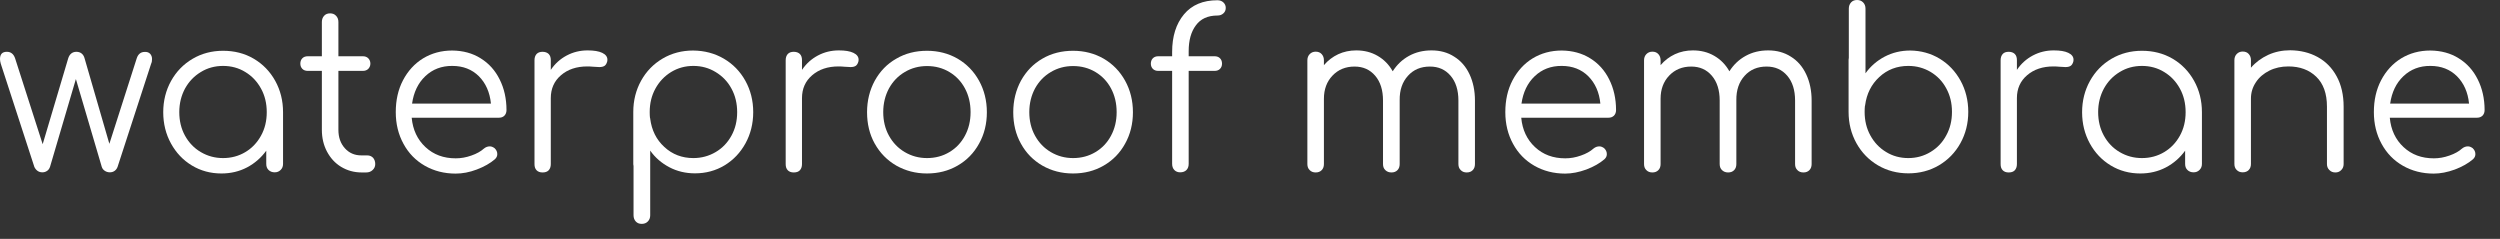 <svg width="157" height="15" viewBox="0 0 157 15" fill="none" xmlns="http://www.w3.org/2000/svg">
<rect x="0" y="0" width="157" height="15" fill="#333333" stroke="none"/>
<path d="M9.423 3.373C9.501 3.453 9.548 3.565 9.548 3.709C9.548 3.821 9.532 3.917 9.493 3.996L7.384 10.479C7.345 10.582 7.29 10.662 7.204 10.726C7.118 10.79 7.016 10.822 6.899 10.822C6.782 10.822 6.673 10.79 6.579 10.726C6.485 10.662 6.423 10.582 6.391 10.479L4.766 4.964L3.141 10.479C3.102 10.591 3.039 10.678 2.953 10.734C2.86 10.798 2.766 10.822 2.657 10.822C2.539 10.822 2.438 10.79 2.352 10.726C2.266 10.662 2.203 10.582 2.156 10.479L0.047 3.996C0.016 3.885 0 3.789 0 3.709C0 3.405 0.141 3.253 0.43 3.253C0.68 3.253 0.852 3.389 0.945 3.653L2.68 9.056L4.282 3.669C4.321 3.541 4.383 3.437 4.469 3.365C4.555 3.293 4.665 3.253 4.797 3.253C4.93 3.253 5.047 3.293 5.133 3.365C5.219 3.437 5.282 3.541 5.313 3.669L6.868 9.032L8.587 3.661C8.673 3.397 8.845 3.261 9.087 3.261C9.235 3.253 9.345 3.293 9.423 3.373Z" fill="white"/>
<path d="M15.931 3.685C16.502 4.02 16.955 4.484 17.283 5.075C17.611 5.667 17.775 6.322 17.775 7.042V10.295C17.775 10.447 17.729 10.566 17.627 10.67C17.525 10.774 17.4 10.822 17.252 10.822C17.096 10.822 16.971 10.774 16.869 10.678C16.767 10.582 16.721 10.455 16.721 10.295V9.464C16.4 9.903 16.002 10.255 15.517 10.511C15.033 10.766 14.494 10.894 13.908 10.894C13.22 10.894 12.603 10.726 12.048 10.391C11.493 10.055 11.056 9.591 10.736 9.008C10.415 8.424 10.251 7.769 10.251 7.05C10.251 6.33 10.415 5.675 10.743 5.083C11.072 4.492 11.525 4.028 12.095 3.693C12.665 3.357 13.306 3.189 14.009 3.189C14.713 3.189 15.361 3.349 15.931 3.685ZM15.408 9.551C15.822 9.304 16.15 8.96 16.392 8.52C16.635 8.081 16.752 7.593 16.752 7.042C16.752 6.498 16.635 6.003 16.392 5.563C16.15 5.123 15.83 4.78 15.408 4.524C14.994 4.268 14.525 4.14 14.009 4.14C13.494 4.14 13.025 4.268 12.611 4.524C12.189 4.78 11.861 5.123 11.618 5.563C11.384 6.003 11.259 6.49 11.259 7.042C11.259 7.585 11.376 8.081 11.618 8.52C11.861 8.96 12.189 9.304 12.611 9.551C13.033 9.799 13.494 9.927 14.009 9.927C14.525 9.927 14.994 9.799 15.408 9.551Z" fill="white"/>
<path d="M23.432 9.911C23.518 10.015 23.565 10.143 23.565 10.303C23.565 10.455 23.51 10.575 23.401 10.678C23.292 10.782 23.159 10.83 22.995 10.83H22.713C22.237 10.83 21.807 10.71 21.424 10.479C21.041 10.247 20.752 9.927 20.534 9.519C20.323 9.12 20.213 8.664 20.213 8.153V4.452H19.33C19.19 4.452 19.072 4.412 18.986 4.324C18.901 4.236 18.861 4.124 18.861 3.996C18.861 3.861 18.901 3.749 18.986 3.661C19.072 3.573 19.19 3.533 19.33 3.533H20.213V1.383C20.213 1.223 20.26 1.095 20.354 0.991C20.448 0.887 20.573 0.839 20.729 0.839C20.885 0.839 21.01 0.887 21.104 0.991C21.205 1.095 21.252 1.223 21.252 1.383V3.533H22.784C22.924 3.533 23.042 3.573 23.128 3.661C23.213 3.749 23.26 3.861 23.26 3.996C23.26 4.124 23.213 4.236 23.128 4.324C23.042 4.412 22.924 4.452 22.784 4.452H21.252V8.153C21.252 8.624 21.385 9.008 21.659 9.312C21.932 9.615 22.276 9.759 22.698 9.759H23.065C23.221 9.759 23.338 9.815 23.432 9.911Z" fill="white"/>
<path d="M30.183 3.661C30.699 3.98 31.097 4.42 31.378 4.988C31.66 5.547 31.808 6.194 31.808 6.914C31.808 7.058 31.761 7.178 31.675 7.266C31.589 7.353 31.472 7.393 31.324 7.393H25.854C25.925 8.153 26.214 8.768 26.722 9.24C27.23 9.711 27.855 9.943 28.62 9.943C28.948 9.943 29.269 9.887 29.605 9.767C29.933 9.655 30.199 9.503 30.394 9.328C30.511 9.232 30.636 9.192 30.761 9.192C30.863 9.192 30.956 9.232 31.058 9.304C31.175 9.416 31.23 9.535 31.23 9.679C31.23 9.799 31.183 9.903 31.081 9.999C30.785 10.255 30.402 10.471 29.941 10.646C29.48 10.822 29.034 10.902 28.613 10.902C27.894 10.902 27.245 10.734 26.675 10.407C26.104 10.079 25.659 9.623 25.339 9.032C25.018 8.448 24.854 7.785 24.854 7.042C24.854 6.29 25.003 5.627 25.307 5.043C25.612 4.46 26.034 3.996 26.565 3.669C27.105 3.341 27.714 3.173 28.401 3.173C29.081 3.181 29.675 3.341 30.183 3.661ZM26.706 4.788C26.253 5.219 25.979 5.795 25.878 6.506H30.831C30.761 5.795 30.503 5.219 30.074 4.788C29.636 4.356 29.081 4.14 28.409 4.14C27.73 4.132 27.159 4.356 26.706 4.788Z" fill="white"/>
<path d="M37.817 3.317C38.035 3.421 38.145 3.565 38.145 3.749C38.145 3.805 38.137 3.845 38.129 3.877C38.09 4.004 38.035 4.092 37.957 4.14C37.879 4.188 37.778 4.212 37.637 4.212C37.559 4.212 37.418 4.204 37.215 4.188C37.145 4.18 37.035 4.172 36.887 4.172C36.207 4.172 35.66 4.356 35.23 4.724C34.801 5.091 34.59 5.571 34.59 6.162V10.303C34.59 10.471 34.543 10.598 34.457 10.694C34.363 10.79 34.238 10.83 34.074 10.83C33.91 10.83 33.785 10.782 33.699 10.694C33.605 10.598 33.566 10.471 33.566 10.303V3.781C33.566 3.613 33.613 3.485 33.699 3.389C33.793 3.293 33.918 3.253 34.074 3.253C34.238 3.253 34.363 3.301 34.457 3.389C34.551 3.485 34.59 3.613 34.59 3.781V4.388C34.855 3.996 35.184 3.701 35.59 3.485C35.996 3.269 36.434 3.165 36.902 3.165C37.293 3.165 37.598 3.213 37.817 3.317Z" fill="white"/>
<path d="M45.458 3.685C46.029 4.02 46.482 4.484 46.81 5.075C47.138 5.667 47.302 6.322 47.302 7.042C47.302 7.761 47.138 8.416 46.818 9C46.497 9.583 46.06 10.047 45.505 10.383C44.95 10.718 44.325 10.886 43.645 10.886C43.059 10.886 42.52 10.758 42.036 10.503C41.551 10.247 41.145 9.903 40.833 9.456V13.516C40.833 13.676 40.786 13.804 40.684 13.908C40.583 14.011 40.458 14.059 40.301 14.059C40.145 14.059 40.02 14.011 39.926 13.908C39.833 13.804 39.786 13.676 39.786 13.516V10.415C39.778 10.391 39.77 10.343 39.77 10.287V7.034C39.77 6.314 39.934 5.659 40.262 5.067C40.59 4.476 41.044 4.012 41.614 3.677C42.184 3.341 42.825 3.173 43.528 3.173C44.247 3.181 44.88 3.349 45.458 3.685ZM44.942 9.551C45.364 9.304 45.693 8.96 45.935 8.52C46.177 8.081 46.294 7.593 46.294 7.042C46.294 6.498 46.177 6.003 45.935 5.563C45.7 5.123 45.364 4.78 44.942 4.524C44.52 4.268 44.059 4.14 43.544 4.14C43.028 4.14 42.567 4.268 42.145 4.524C41.731 4.78 41.403 5.123 41.161 5.563C40.919 6.003 40.801 6.49 40.801 7.042C40.801 7.202 40.809 7.313 40.817 7.385C40.825 7.401 40.833 7.425 40.833 7.457C40.926 8.177 41.215 8.768 41.723 9.232C42.223 9.695 42.833 9.927 43.544 9.927C44.052 9.927 44.52 9.799 44.942 9.551Z" fill="white"/>
<path d="M53.592 3.317C53.81 3.421 53.92 3.565 53.92 3.749C53.92 3.805 53.912 3.845 53.904 3.877C53.865 4.004 53.81 4.092 53.732 4.14C53.654 4.188 53.553 4.212 53.412 4.212C53.334 4.212 53.193 4.204 52.99 4.188C52.92 4.18 52.81 4.172 52.662 4.172C51.982 4.172 51.435 4.356 51.006 4.724C50.576 5.091 50.365 5.571 50.365 6.162V10.303C50.365 10.471 50.318 10.598 50.232 10.694C50.138 10.79 50.013 10.83 49.849 10.83C49.685 10.83 49.56 10.782 49.474 10.694C49.38 10.598 49.341 10.471 49.341 10.303V3.781C49.341 3.613 49.388 3.485 49.474 3.389C49.568 3.293 49.693 3.253 49.849 3.253C50.013 3.253 50.138 3.301 50.232 3.389C50.326 3.485 50.365 3.613 50.365 3.781V4.388C50.63 3.996 50.959 3.701 51.365 3.485C51.771 3.269 52.209 3.165 52.678 3.165C53.076 3.165 53.373 3.213 53.592 3.317Z" fill="white"/>
<path d="M56.287 10.399C55.709 10.063 55.264 9.607 54.936 9.024C54.608 8.44 54.451 7.777 54.451 7.05C54.451 6.322 54.615 5.659 54.936 5.067C55.264 4.476 55.709 4.012 56.287 3.685C56.858 3.349 57.506 3.189 58.217 3.189C58.928 3.189 59.569 3.357 60.139 3.685C60.71 4.02 61.155 4.476 61.483 5.067C61.811 5.659 61.975 6.322 61.975 7.05C61.975 7.777 61.811 8.44 61.483 9.024C61.163 9.607 60.71 10.071 60.139 10.399C59.561 10.734 58.92 10.894 58.209 10.894C57.506 10.894 56.866 10.726 56.287 10.399ZM59.624 9.551C60.038 9.304 60.366 8.96 60.6 8.52C60.835 8.081 60.952 7.593 60.952 7.042C60.952 6.49 60.835 5.995 60.6 5.555C60.366 5.115 60.038 4.772 59.624 4.524C59.21 4.276 58.741 4.148 58.217 4.148C57.702 4.148 57.233 4.276 56.819 4.524C56.397 4.772 56.069 5.115 55.826 5.555C55.592 5.995 55.467 6.49 55.467 7.042C55.467 7.585 55.584 8.081 55.826 8.52C56.069 8.96 56.397 9.304 56.819 9.551C57.241 9.799 57.702 9.927 58.217 9.927C58.741 9.927 59.21 9.799 59.624 9.551Z" fill="white"/>
<path d="M65.46 10.399C64.882 10.063 64.437 9.607 64.116 9.024C63.788 8.44 63.632 7.777 63.632 7.05C63.632 6.322 63.796 5.659 64.116 5.067C64.445 4.476 64.89 4.012 65.46 3.685C66.031 3.349 66.679 3.189 67.39 3.189C68.101 3.189 68.742 3.357 69.312 3.685C69.883 4.02 70.328 4.476 70.656 5.067C70.984 5.659 71.148 6.322 71.148 7.05C71.148 7.777 70.984 8.44 70.656 9.024C70.336 9.607 69.883 10.071 69.312 10.399C68.734 10.734 68.093 10.894 67.382 10.894C66.671 10.894 66.031 10.726 65.46 10.399ZM68.797 9.551C69.211 9.304 69.539 8.96 69.773 8.52C70.008 8.081 70.125 7.593 70.125 7.042C70.125 6.49 70.008 5.995 69.773 5.555C69.539 5.115 69.211 4.772 68.797 4.524C68.382 4.276 67.914 4.148 67.39 4.148C66.874 4.148 66.406 4.276 65.992 4.524C65.57 4.772 65.242 5.115 64.999 5.555C64.765 5.995 64.64 6.49 64.64 7.042C64.64 7.585 64.757 8.081 64.999 8.52C65.242 8.96 65.57 9.304 65.992 9.551C66.413 9.799 66.874 9.927 67.39 9.927C67.914 9.927 68.382 9.799 68.797 9.551Z" fill="white"/>
<path d="M75.102 1.591C74.797 1.998 74.649 2.534 74.649 3.213V3.533H76.274C76.415 3.533 76.532 3.573 76.618 3.661C76.704 3.749 76.743 3.861 76.743 3.997C76.743 4.124 76.704 4.236 76.618 4.324C76.532 4.412 76.415 4.452 76.274 4.452H74.649V10.287C74.649 10.455 74.602 10.583 74.508 10.679C74.414 10.774 74.281 10.822 74.11 10.822C73.969 10.822 73.844 10.774 73.75 10.679C73.656 10.583 73.61 10.447 73.61 10.287V4.452H72.742C72.602 4.452 72.484 4.412 72.398 4.324C72.313 4.236 72.273 4.124 72.273 3.997C72.273 3.861 72.313 3.749 72.398 3.661C72.484 3.573 72.602 3.533 72.742 3.533H73.61V3.269C73.61 2.278 73.86 1.495 74.352 0.903C74.844 0.312 75.547 0.016 76.454 0.016C76.61 0.016 76.735 0.064 76.829 0.152C76.93 0.248 76.977 0.36 76.977 0.496C76.977 0.632 76.93 0.752 76.829 0.839C76.727 0.935 76.602 0.975 76.454 0.975C75.852 0.975 75.399 1.183 75.102 1.591Z" fill="white"/>
<path d="M91.322 3.557C91.737 3.813 92.057 4.18 92.284 4.66C92.51 5.139 92.627 5.691 92.627 6.314V10.303C92.627 10.463 92.58 10.591 92.487 10.686C92.393 10.782 92.268 10.83 92.112 10.83C91.955 10.83 91.83 10.782 91.737 10.686C91.635 10.591 91.588 10.463 91.588 10.303V6.314C91.588 5.659 91.424 5.139 91.096 4.756C90.768 4.372 90.338 4.18 89.799 4.18C89.228 4.18 88.767 4.372 88.416 4.764C88.064 5.155 87.892 5.659 87.9 6.29V6.314V10.303C87.9 10.463 87.853 10.591 87.76 10.686C87.666 10.782 87.541 10.83 87.385 10.83C87.228 10.83 87.103 10.782 87.002 10.686C86.9 10.591 86.853 10.463 86.853 10.303V6.314C86.853 5.659 86.689 5.139 86.361 4.756C86.033 4.372 85.603 4.18 85.064 4.18C84.501 4.18 84.04 4.372 83.681 4.748C83.322 5.123 83.142 5.611 83.142 6.202V10.303C83.142 10.463 83.095 10.591 83.001 10.686C82.907 10.782 82.782 10.83 82.626 10.83C82.47 10.83 82.345 10.782 82.251 10.686C82.15 10.591 82.103 10.463 82.103 10.303V3.789C82.103 3.629 82.15 3.501 82.251 3.397C82.353 3.293 82.478 3.245 82.626 3.245C82.782 3.245 82.907 3.293 83.001 3.397C83.095 3.501 83.142 3.629 83.142 3.789V4.092C83.392 3.797 83.697 3.565 84.04 3.405C84.384 3.245 84.767 3.165 85.173 3.165C85.673 3.165 86.119 3.277 86.517 3.509C86.916 3.741 87.228 4.06 87.463 4.476C87.728 4.06 88.064 3.741 88.486 3.509C88.908 3.277 89.377 3.165 89.9 3.165C90.439 3.165 90.916 3.293 91.322 3.557Z" fill="white"/>
<path d="M99.862 3.661C100.378 3.98 100.777 4.42 101.058 4.988C101.339 5.547 101.488 6.194 101.488 6.914C101.488 7.058 101.441 7.178 101.355 7.266C101.261 7.353 101.152 7.393 101.003 7.393H95.534C95.604 8.153 95.893 8.768 96.401 9.24C96.909 9.711 97.534 9.943 98.3 9.943C98.628 9.943 98.948 9.887 99.284 9.767C99.612 9.655 99.878 9.503 100.073 9.328C100.191 9.232 100.316 9.192 100.441 9.192C100.542 9.192 100.636 9.232 100.738 9.304C100.855 9.416 100.909 9.535 100.909 9.679C100.909 9.799 100.863 9.903 100.761 9.999C100.464 10.255 100.081 10.471 99.62 10.646C99.159 10.814 98.714 10.902 98.292 10.902C97.573 10.902 96.925 10.734 96.354 10.407C95.784 10.079 95.338 9.623 95.018 9.032C94.698 8.448 94.534 7.785 94.534 7.042C94.534 6.29 94.682 5.627 94.987 5.043C95.292 4.46 95.714 3.996 96.245 3.669C96.784 3.341 97.393 3.173 98.081 3.173C98.753 3.181 99.347 3.341 99.862 3.661ZM96.378 4.788C95.924 5.219 95.651 5.795 95.549 6.506H100.503C100.433 5.795 100.175 5.219 99.745 4.788C99.308 4.356 98.753 4.14 98.081 4.14C97.401 4.132 96.831 4.356 96.378 4.788Z" fill="white"/>
<path d="M112.465 3.557C112.88 3.813 113.2 4.18 113.426 4.66C113.653 5.139 113.77 5.691 113.77 6.314V10.303C113.77 10.463 113.723 10.591 113.63 10.686C113.536 10.782 113.411 10.83 113.255 10.83C113.098 10.83 112.973 10.782 112.88 10.686C112.778 10.591 112.731 10.463 112.731 10.303V6.314C112.731 5.659 112.567 5.139 112.239 4.756C111.911 4.372 111.481 4.18 110.942 4.18C110.371 4.18 109.91 4.372 109.559 4.764C109.207 5.155 109.035 5.659 109.043 6.29V6.314V10.303C109.043 10.463 108.996 10.591 108.903 10.686C108.809 10.782 108.684 10.83 108.527 10.83C108.371 10.83 108.246 10.782 108.145 10.686C108.043 10.591 107.996 10.463 107.996 10.303V6.314C107.996 5.659 107.832 5.139 107.504 4.756C107.176 4.372 106.746 4.18 106.207 4.18C105.644 4.18 105.183 4.372 104.824 4.748C104.465 5.123 104.285 5.611 104.285 6.202V10.303C104.285 10.463 104.238 10.591 104.144 10.686C104.05 10.782 103.925 10.83 103.769 10.83C103.613 10.83 103.488 10.782 103.394 10.686C103.293 10.591 103.246 10.463 103.246 10.303V3.789C103.246 3.629 103.293 3.501 103.394 3.397C103.496 3.293 103.621 3.245 103.769 3.245C103.925 3.245 104.05 3.293 104.144 3.397C104.238 3.501 104.285 3.629 104.285 3.789V4.092C104.535 3.797 104.84 3.565 105.183 3.405C105.527 3.245 105.91 3.165 106.316 3.165C106.816 3.165 107.262 3.277 107.66 3.509C108.059 3.741 108.371 4.06 108.606 4.476C108.871 4.06 109.207 3.741 109.629 3.509C110.051 3.277 110.52 3.165 111.043 3.165C111.582 3.165 112.051 3.293 112.465 3.557Z" fill="white"/>
<path d="M121.81 3.685C122.365 4.02 122.802 4.484 123.123 5.067C123.443 5.651 123.607 6.306 123.607 7.026C123.607 7.745 123.443 8.4 123.115 8.992C122.787 9.583 122.334 10.047 121.763 10.383C121.193 10.718 120.552 10.886 119.849 10.886C119.146 10.886 118.505 10.718 117.935 10.383C117.364 10.047 116.911 9.583 116.583 8.992C116.255 8.4 116.091 7.745 116.091 7.026V3.773C116.091 3.717 116.099 3.677 116.106 3.645V0.544C116.106 0.384 116.153 0.256 116.247 0.152C116.341 0.048 116.466 7.62939e-06 116.622 7.62939e-06C116.778 7.62939e-06 116.903 0.048 117.005 0.152C117.107 0.256 117.153 0.384 117.153 0.544V4.604C117.466 4.164 117.872 3.813 118.357 3.557C118.849 3.301 119.38 3.173 119.966 3.173C120.63 3.181 121.255 3.349 121.81 3.685ZM121.24 9.543C121.662 9.288 121.99 8.944 122.224 8.504C122.466 8.065 122.584 7.577 122.584 7.026C122.584 6.474 122.466 5.987 122.224 5.547C121.99 5.107 121.654 4.764 121.24 4.516C120.818 4.268 120.357 4.14 119.841 4.14C119.13 4.14 118.521 4.372 118.021 4.836C117.521 5.299 117.224 5.891 117.13 6.61C117.13 6.634 117.122 6.658 117.114 6.682C117.107 6.754 117.099 6.874 117.099 7.026C117.099 7.569 117.216 8.065 117.458 8.504C117.7 8.944 118.021 9.288 118.443 9.543C118.857 9.799 119.326 9.927 119.841 9.927C120.349 9.927 120.818 9.799 121.24 9.543Z" fill="white"/>
<path d="M129.889 3.317C130.108 3.421 130.217 3.565 130.217 3.749C130.217 3.805 130.21 3.845 130.202 3.877C130.163 4.004 130.108 4.092 130.03 4.14C129.952 4.188 129.85 4.212 129.709 4.212C129.631 4.212 129.491 4.204 129.288 4.188C129.217 4.18 129.108 4.172 128.959 4.172C128.28 4.172 127.733 4.356 127.303 4.724C126.873 5.091 126.662 5.571 126.662 6.162V10.303C126.662 10.471 126.615 10.598 126.529 10.694C126.436 10.79 126.311 10.83 126.147 10.83C125.982 10.83 125.857 10.782 125.772 10.694C125.678 10.598 125.639 10.471 125.639 10.303V3.781C125.639 3.613 125.686 3.485 125.772 3.389C125.857 3.293 125.99 3.253 126.147 3.253C126.311 3.253 126.436 3.301 126.529 3.389C126.623 3.485 126.662 3.613 126.662 3.781V4.388C126.928 3.996 127.256 3.701 127.662 3.485C128.069 3.269 128.506 3.165 128.975 3.165C129.373 3.165 129.67 3.213 129.889 3.317Z" fill="white"/>
<path d="M136.437 3.685C137.007 4.02 137.46 4.484 137.788 5.075C138.117 5.667 138.281 6.322 138.281 7.042V10.295C138.281 10.447 138.234 10.566 138.132 10.67C138.031 10.774 137.906 10.822 137.757 10.822C137.601 10.822 137.476 10.774 137.374 10.678C137.273 10.582 137.226 10.455 137.226 10.295V9.464C136.906 9.903 136.507 10.255 136.023 10.511C135.538 10.766 134.999 10.894 134.413 10.894C133.726 10.894 133.108 10.726 132.554 10.391C131.999 10.055 131.561 9.591 131.241 9.008C130.921 8.424 130.756 7.769 130.756 7.05C130.756 6.33 130.921 5.675 131.249 5.083C131.577 4.492 132.03 4.028 132.6 3.693C133.171 3.357 133.811 3.189 134.515 3.189C135.218 3.189 135.859 3.349 136.437 3.685ZM135.913 9.551C136.327 9.304 136.656 8.96 136.898 8.52C137.14 8.081 137.257 7.593 137.257 7.042C137.257 6.498 137.14 6.003 136.898 5.563C136.656 5.123 136.335 4.78 135.913 4.524C135.499 4.268 135.03 4.14 134.515 4.14C133.999 4.14 133.53 4.268 133.116 4.524C132.694 4.78 132.366 5.123 132.124 5.563C131.889 6.003 131.764 6.49 131.764 7.042C131.764 7.585 131.882 8.081 132.124 8.52C132.366 8.96 132.694 9.304 133.116 9.551C133.538 9.799 133.999 9.927 134.515 9.927C135.03 9.927 135.499 9.799 135.913 9.551Z" fill="white"/>
<path d="M145.547 3.581C146.055 3.861 146.453 4.26 146.743 4.796C147.032 5.323 147.18 5.963 147.18 6.698V10.303C147.18 10.455 147.133 10.575 147.032 10.678C146.93 10.782 146.813 10.83 146.664 10.83C146.508 10.83 146.383 10.782 146.282 10.678C146.18 10.575 146.133 10.455 146.133 10.303V6.698C146.133 5.875 145.907 5.251 145.461 4.82C145.016 4.388 144.43 4.172 143.711 4.172C143.266 4.172 142.867 4.26 142.516 4.436C142.164 4.612 141.875 4.852 141.672 5.163C141.461 5.475 141.359 5.819 141.359 6.194V10.295C141.359 10.455 141.312 10.582 141.219 10.678C141.125 10.774 141 10.822 140.843 10.822C140.687 10.822 140.562 10.774 140.468 10.678C140.367 10.582 140.32 10.455 140.32 10.295V3.781C140.32 3.621 140.367 3.493 140.468 3.389C140.57 3.285 140.695 3.237 140.843 3.237C141 3.237 141.125 3.285 141.219 3.389C141.312 3.493 141.359 3.621 141.359 3.781V4.252C141.656 3.909 142.015 3.645 142.445 3.445C142.867 3.253 143.328 3.157 143.828 3.157C144.461 3.165 145.039 3.301 145.547 3.581Z" fill="white"/>
<path d="M154.407 3.661C154.923 3.98 155.322 4.42 155.603 4.988C155.884 5.547 156.033 6.194 156.033 6.914C156.033 7.058 155.986 7.178 155.9 7.266C155.806 7.353 155.697 7.393 155.548 7.393H150.079C150.149 8.153 150.438 8.768 150.946 9.24C151.454 9.711 152.079 9.943 152.845 9.943C153.173 9.943 153.493 9.887 153.829 9.767C154.157 9.655 154.423 9.503 154.618 9.328C154.736 9.232 154.861 9.192 154.986 9.192C155.087 9.192 155.181 9.232 155.283 9.304C155.4 9.416 155.454 9.535 155.454 9.679C155.454 9.799 155.408 9.903 155.306 9.999C155.009 10.255 154.626 10.471 154.165 10.646C153.704 10.814 153.259 10.902 152.837 10.902C152.118 10.902 151.47 10.734 150.899 10.407C150.329 10.079 149.884 9.623 149.563 9.032C149.243 8.448 149.079 7.785 149.079 7.042C149.079 6.29 149.227 5.627 149.532 5.043C149.837 4.46 150.259 3.996 150.79 3.669C151.329 3.341 151.938 3.173 152.626 3.173C153.306 3.181 153.9 3.341 154.407 3.661ZM150.931 4.788C150.477 5.219 150.204 5.795 150.102 6.506H155.056C154.986 5.795 154.728 5.219 154.298 4.788C153.861 4.356 153.306 4.14 152.634 4.14C151.954 4.132 151.384 4.356 150.931 4.788Z" fill="white"/>
</svg>
